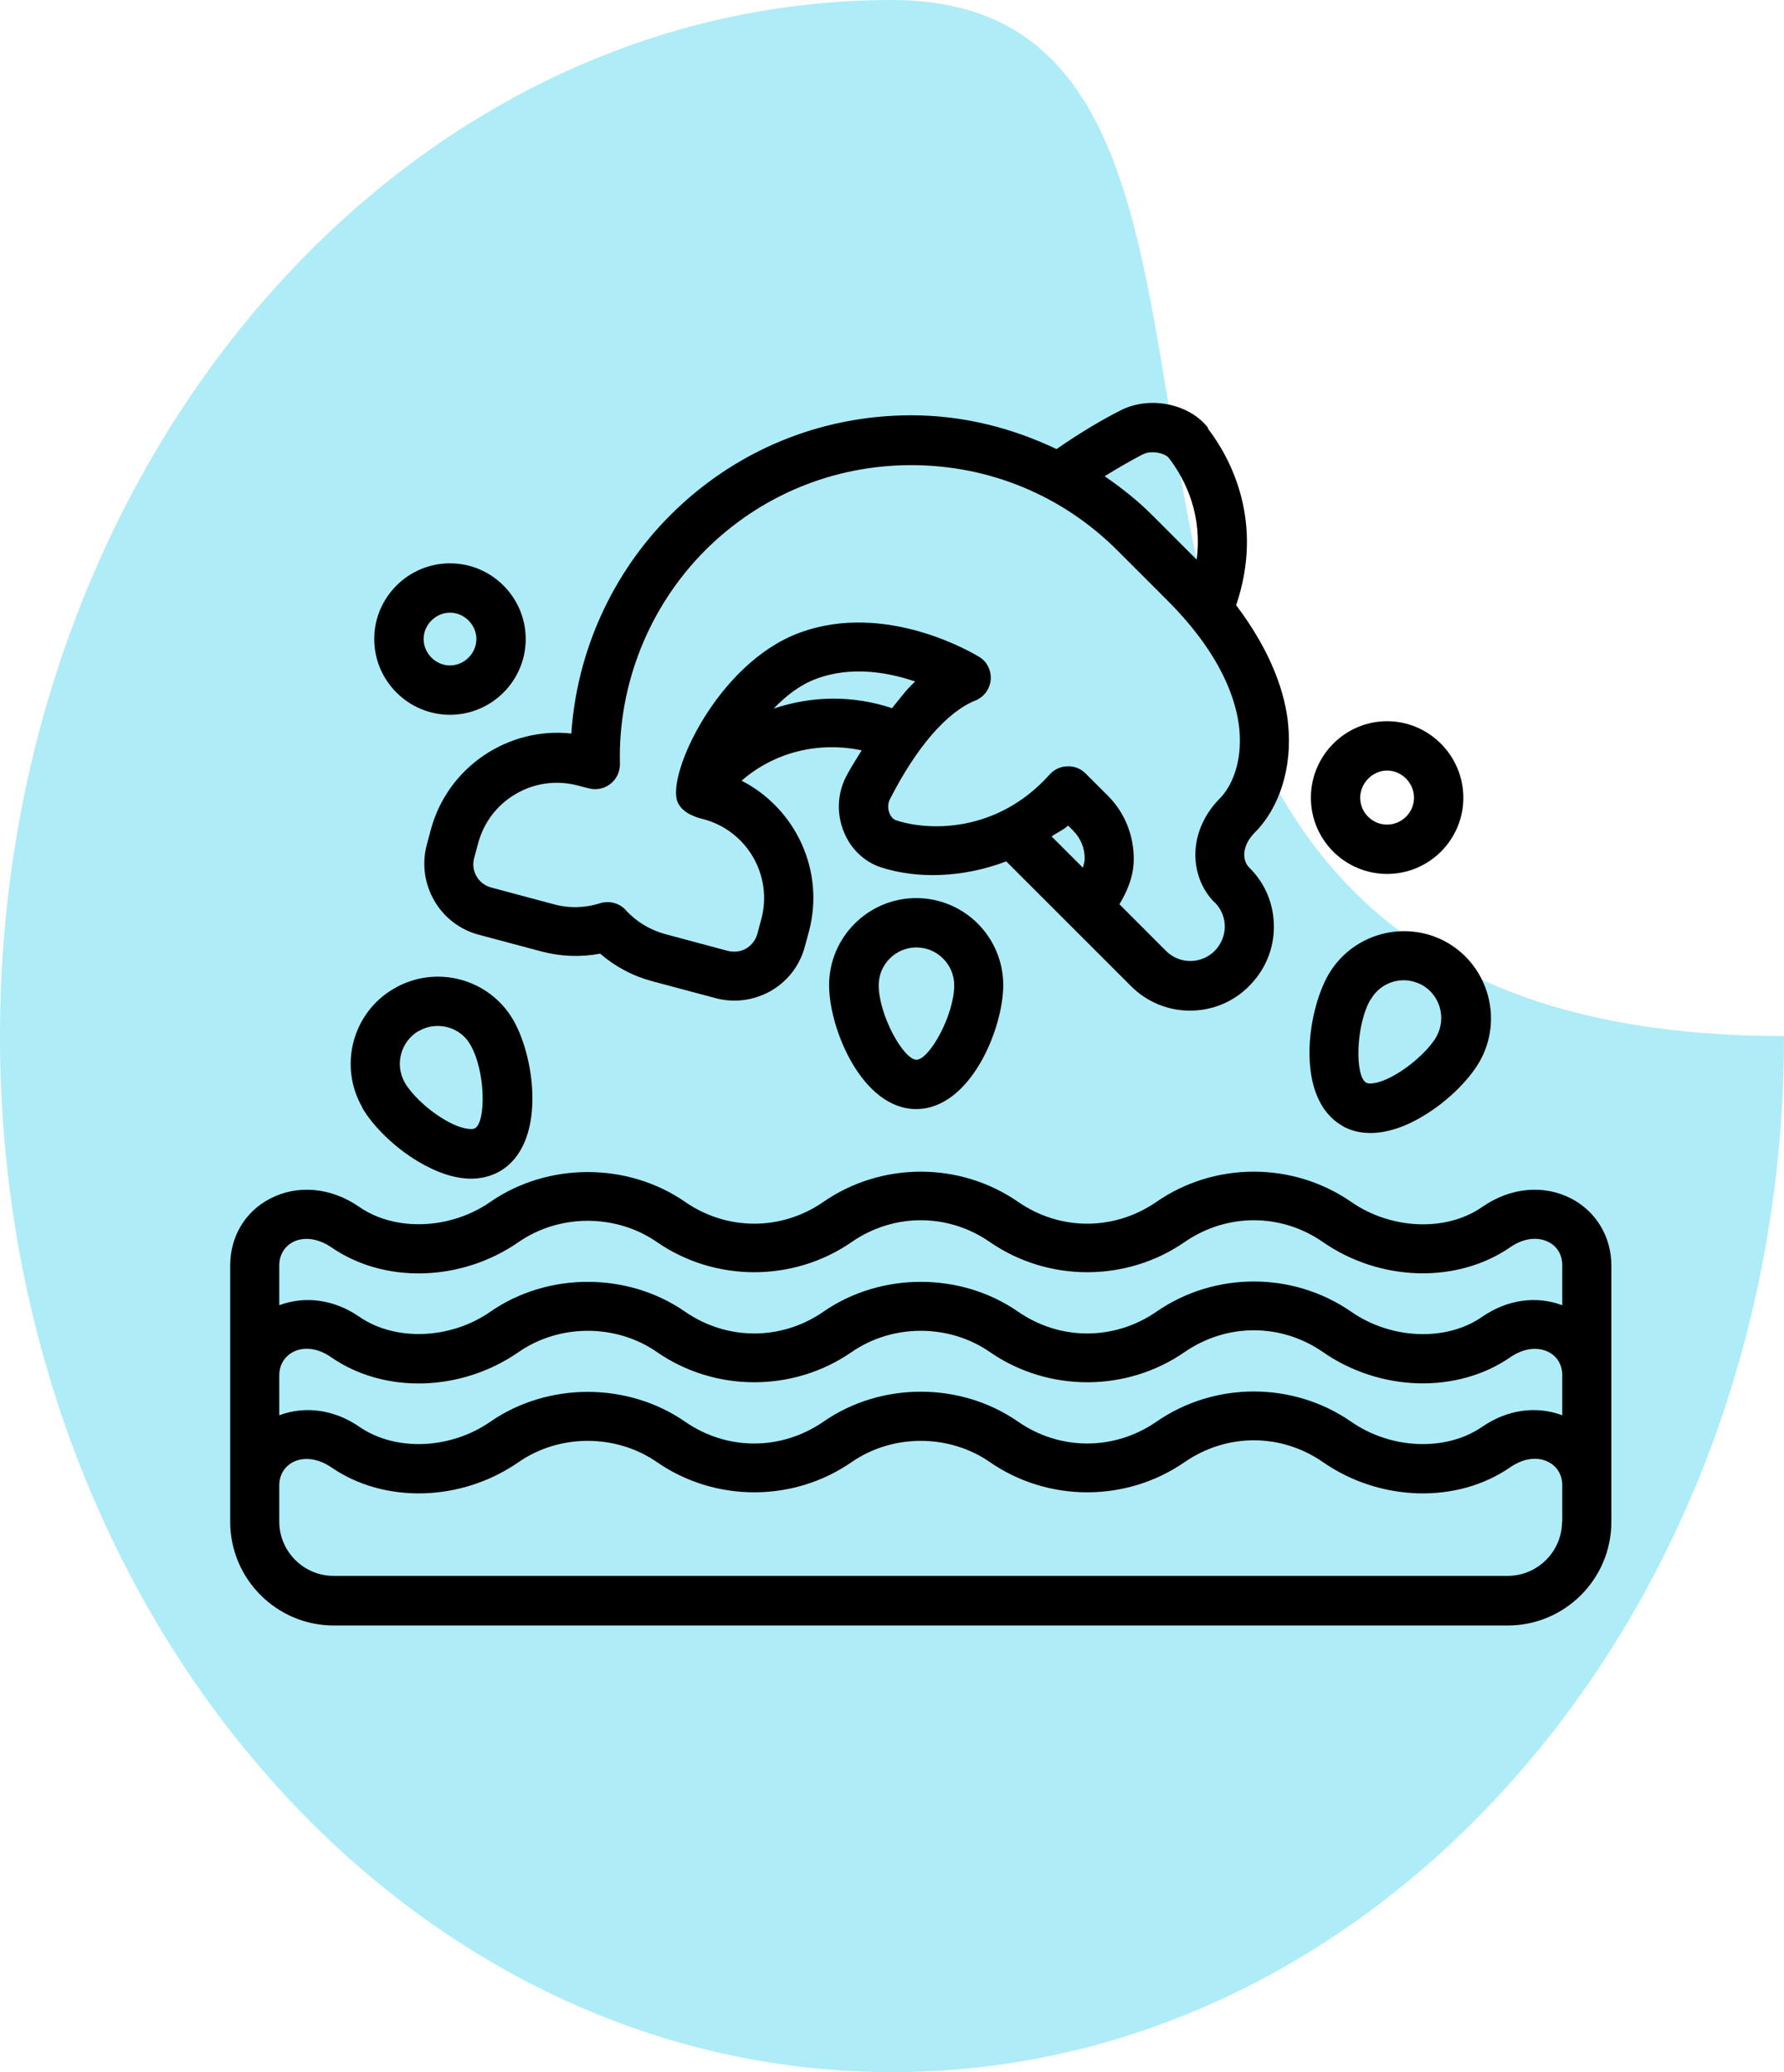 <svg width="31" height="36" viewBox="0 0 31 36" fill="none" xmlns="http://www.w3.org/2000/svg">
<path d="M31 18C31 27.941 24.06 36 15.5 36C6.94 36 0 27.941 0 18C0 8.059 6.94 0 15.5 0C24.06 0 15.5 18 31 18Z" fill="#AEECF8"/>
<path d="M27.306 20.824C26.826 20.576 26.247 20.627 25.754 20.97C25.132 21.403 24.172 21.364 23.478 20.88C22.466 20.181 21.107 20.181 20.096 20.88C19.363 21.386 18.42 21.386 17.691 20.88C16.679 20.181 15.321 20.181 14.309 20.88C13.58 21.386 12.633 21.386 11.904 20.88C10.905 20.19 9.521 20.19 8.522 20.88C7.828 21.364 6.868 21.399 6.246 20.97C5.753 20.627 5.17 20.576 4.694 20.824C4.257 21.051 4 21.484 4 21.986V26.439C4 27.43 4.806 28.24 5.8 28.24H26.2C27.19 28.24 28 27.434 28 26.439V21.986C28 21.489 27.738 21.051 27.306 20.824ZM4.853 23.893C4.853 23.718 4.939 23.572 5.089 23.49C5.282 23.388 5.53 23.422 5.757 23.581C6.679 24.219 8.016 24.181 9.011 23.49C9.722 22.997 10.708 22.997 11.416 23.49C12.427 24.189 13.786 24.189 14.798 23.49C15.509 22.997 16.491 22.997 17.202 23.49C18.214 24.189 19.573 24.189 20.584 23.49C21.317 22.985 22.26 22.985 22.989 23.49C23.984 24.181 25.321 24.215 26.242 23.581C26.47 23.422 26.718 23.392 26.911 23.49C27.061 23.568 27.147 23.713 27.147 23.893V24.588C26.701 24.421 26.195 24.485 25.754 24.789C25.132 25.218 24.172 25.184 23.478 24.699C22.466 24 21.107 24 20.096 24.699C19.363 25.205 18.42 25.205 17.691 24.699C16.692 24.005 15.308 24.005 14.309 24.699C13.576 25.205 12.633 25.205 11.904 24.699C10.905 24.009 9.521 24.009 8.522 24.699C7.824 25.184 6.868 25.218 6.246 24.789C5.805 24.485 5.299 24.421 4.853 24.588V23.893ZM5.089 21.579C5.162 21.54 5.243 21.523 5.329 21.523C5.466 21.523 5.616 21.574 5.757 21.669C6.679 22.307 8.016 22.269 9.011 21.579C9.722 21.086 10.704 21.086 11.416 21.579C12.427 22.277 13.786 22.277 14.798 21.579C15.526 21.073 16.474 21.073 17.202 21.579C18.214 22.277 19.573 22.277 20.584 21.579C21.317 21.073 22.26 21.073 22.989 21.579C23.984 22.269 25.321 22.303 26.242 21.669C26.47 21.51 26.718 21.48 26.911 21.579C27.061 21.656 27.147 21.802 27.147 21.982V22.676C26.701 22.509 26.195 22.573 25.754 22.878C25.132 23.31 24.172 23.272 23.478 22.788C22.466 22.089 21.107 22.089 20.096 22.788C19.363 23.293 18.42 23.293 17.691 22.788C16.692 22.097 15.308 22.097 14.309 22.788C13.58 23.293 12.633 23.293 11.904 22.788C10.905 22.097 9.521 22.097 8.522 22.788C7.828 23.272 6.868 23.306 6.246 22.878C5.805 22.573 5.299 22.509 4.853 22.676V21.982C4.853 21.806 4.939 21.66 5.089 21.579ZM27.143 26.435C27.143 26.954 26.718 27.378 26.2 27.378H5.796C5.277 27.378 4.853 26.954 4.853 26.435V25.805C4.853 25.629 4.939 25.484 5.089 25.402C5.282 25.304 5.53 25.338 5.757 25.492C6.679 26.127 8.016 26.092 9.011 25.402C9.722 24.909 10.704 24.909 11.416 25.402C12.427 26.101 13.786 26.101 14.798 25.402C15.509 24.909 16.491 24.909 17.202 25.402C18.214 26.101 19.573 26.101 20.584 25.402C21.317 24.896 22.26 24.896 22.989 25.402C23.984 26.092 25.321 26.127 26.242 25.492C26.47 25.334 26.718 25.299 26.911 25.402C27.061 25.479 27.147 25.629 27.147 25.805V26.435H27.143Z" fill="black"/>
<path d="M20.991 7.433C20.67 7.013 19.975 6.872 19.474 7.129C19.182 7.275 18.771 7.515 18.359 7.802C17.575 7.429 16.726 7.215 15.835 7.215C14.253 7.215 12.765 7.832 11.647 8.951C10.635 9.962 10.022 11.325 9.928 12.744C8.835 12.624 7.776 13.323 7.485 14.42L7.416 14.677C7.236 15.355 7.639 16.058 8.316 16.238L9.405 16.529C9.744 16.619 10.091 16.632 10.429 16.568C10.691 16.795 10.999 16.958 11.338 17.048L12.427 17.339C12.757 17.429 13.1 17.382 13.396 17.215C13.691 17.044 13.901 16.769 13.987 16.439L14.056 16.186C14.339 15.127 13.824 14.043 12.886 13.563C13.469 13.057 14.236 12.881 14.973 13.036C14.879 13.19 14.772 13.353 14.699 13.499C14.549 13.794 14.536 14.142 14.664 14.454C14.784 14.75 15.02 14.973 15.307 15.068C15.925 15.269 16.718 15.256 17.485 14.965L19.65 17.129C19.924 17.404 20.288 17.558 20.678 17.558C21.064 17.558 21.433 17.408 21.707 17.129C21.981 16.855 22.136 16.491 22.136 16.101C22.136 15.71 21.986 15.346 21.707 15.072C21.647 15.012 21.617 14.926 21.621 14.827C21.63 14.703 21.69 14.579 21.801 14.467C22.239 14.03 22.457 13.327 22.384 12.586C22.337 12.08 22.114 11.351 21.48 10.515C21.969 9.071 21.394 7.973 20.987 7.442L20.991 7.433ZM19.864 7.892C20.005 7.819 20.241 7.87 20.31 7.956C20.614 8.351 20.893 8.955 20.794 9.722L20.023 8.951C19.765 8.693 19.487 8.475 19.195 8.273C19.444 8.119 19.68 7.986 19.86 7.892H19.864ZM13.443 12.311C13.666 12.08 13.906 11.896 14.184 11.793C14.793 11.565 15.44 11.681 15.903 11.84C15.753 11.973 15.633 12.144 15.5 12.303C14.814 12.075 14.103 12.088 13.443 12.311ZM18.814 15.072L18.274 14.532C18.368 14.463 18.471 14.425 18.561 14.343L18.646 14.429C18.779 14.562 18.852 14.737 18.848 14.926C18.848 14.977 18.827 15.025 18.818 15.072H18.814ZM21.107 15.676C21.218 15.788 21.283 15.938 21.283 16.096C21.283 16.255 21.218 16.405 21.107 16.521C20.995 16.632 20.841 16.696 20.683 16.696C20.524 16.696 20.374 16.632 20.262 16.521L19.452 15.71C19.594 15.475 19.697 15.222 19.701 14.939C19.705 14.519 19.547 14.12 19.251 13.824L18.865 13.439C18.784 13.357 18.668 13.306 18.548 13.314C18.428 13.314 18.317 13.37 18.239 13.456C17.326 14.476 16.135 14.437 15.577 14.253C15.509 14.232 15.47 14.167 15.457 14.129C15.423 14.052 15.427 13.957 15.462 13.889C15.925 12.98 16.452 12.371 16.949 12.17C17.099 12.11 17.202 11.968 17.215 11.81C17.228 11.647 17.151 11.493 17.013 11.411C16.949 11.373 15.406 10.43 13.889 10.995C12.474 11.518 11.587 13.447 11.771 13.927C11.857 14.137 12.118 14.206 12.225 14.232C12.98 14.433 13.434 15.213 13.228 15.972L13.16 16.225C13.13 16.332 13.061 16.422 12.967 16.478C12.873 16.534 12.757 16.546 12.65 16.521L11.561 16.229C11.295 16.156 11.059 16.015 10.875 15.813C10.764 15.689 10.588 15.642 10.425 15.693C10.168 15.775 9.889 15.783 9.623 15.71L8.535 15.419C8.312 15.359 8.179 15.132 8.239 14.909L8.308 14.652C8.406 14.283 8.642 13.979 8.968 13.79C9.293 13.601 9.679 13.55 10.048 13.649L10.232 13.696C10.507 13.769 10.777 13.559 10.772 13.271C10.738 11.891 11.278 10.541 12.251 9.564C13.207 8.608 14.48 8.081 15.835 8.081C17.189 8.081 18.462 8.608 19.418 9.564L20.284 10.43C21.231 11.377 21.488 12.174 21.536 12.671C21.591 13.25 21.398 13.666 21.201 13.867C20.944 14.124 20.79 14.45 20.773 14.785C20.756 15.123 20.875 15.449 21.107 15.68V15.676Z" fill="black"/>
<path d="M23.315 19.555C23.461 19.641 23.628 19.684 23.812 19.684C24.091 19.684 24.408 19.585 24.738 19.384C25.145 19.14 25.514 18.779 25.707 18.449C26.123 17.725 25.874 16.799 25.154 16.379C24.429 15.963 23.503 16.212 23.084 16.932C22.706 17.588 22.505 19.084 23.319 19.555H23.315ZM23.821 17.361C23.941 17.151 24.164 17.03 24.391 17.03C24.502 17.03 24.614 17.061 24.717 17.116C25.029 17.296 25.137 17.699 24.957 18.016C24.862 18.184 24.61 18.449 24.288 18.646C23.992 18.827 23.795 18.844 23.739 18.809C23.542 18.698 23.555 17.811 23.817 17.361H23.821Z" fill="black"/>
<path d="M6.293 19.243C6.486 19.573 6.855 19.933 7.262 20.177C7.592 20.374 7.905 20.477 8.188 20.477C8.368 20.477 8.535 20.434 8.685 20.349C9.5 19.877 9.302 18.385 8.921 17.725C8.505 17.001 7.575 16.752 6.851 17.172C6.126 17.588 5.878 18.518 6.298 19.243H6.293ZM7.275 17.914C7.378 17.854 7.489 17.824 7.605 17.824C7.832 17.824 8.055 17.939 8.175 18.154C8.437 18.604 8.449 19.491 8.252 19.603C8.197 19.633 7.999 19.62 7.704 19.44C7.382 19.247 7.129 18.977 7.035 18.81C6.855 18.497 6.962 18.094 7.275 17.91V17.914Z" fill="black"/>
<path d="M14.407 17.116C14.407 17.875 14.982 19.268 15.92 19.268C16.859 19.268 17.433 17.875 17.433 17.116C17.433 16.28 16.756 15.603 15.92 15.603C15.085 15.603 14.407 16.285 14.407 17.116ZM16.581 17.116C16.581 17.639 16.148 18.411 15.925 18.411C15.702 18.411 15.269 17.635 15.269 17.116C15.269 16.752 15.565 16.46 15.925 16.46C16.285 16.46 16.581 16.756 16.581 17.116Z" fill="black"/>
<path d="M7.819 9.787C7.095 9.787 6.503 10.378 6.503 11.102C6.503 11.827 7.095 12.418 7.819 12.418C8.544 12.418 9.135 11.827 9.135 11.102C9.135 10.378 8.544 9.787 7.819 9.787ZM7.819 11.561C7.571 11.561 7.361 11.351 7.361 11.102C7.361 10.854 7.571 10.644 7.819 10.644C8.068 10.644 8.278 10.854 8.278 11.102C8.278 11.351 8.068 11.561 7.819 11.561Z" fill="black"/>
<path d="M24.103 15.183C24.836 15.183 25.428 14.587 25.428 13.859C25.428 13.13 24.832 12.53 24.103 12.53C23.375 12.53 22.779 13.126 22.779 13.859C22.779 14.592 23.375 15.183 24.103 15.183ZM24.103 13.387C24.356 13.387 24.571 13.601 24.571 13.859C24.571 14.116 24.356 14.326 24.103 14.326C23.979 14.326 23.863 14.279 23.773 14.189C23.683 14.099 23.636 13.983 23.636 13.859C23.636 13.606 23.85 13.387 24.103 13.387Z" fill="black"/>
</svg>
